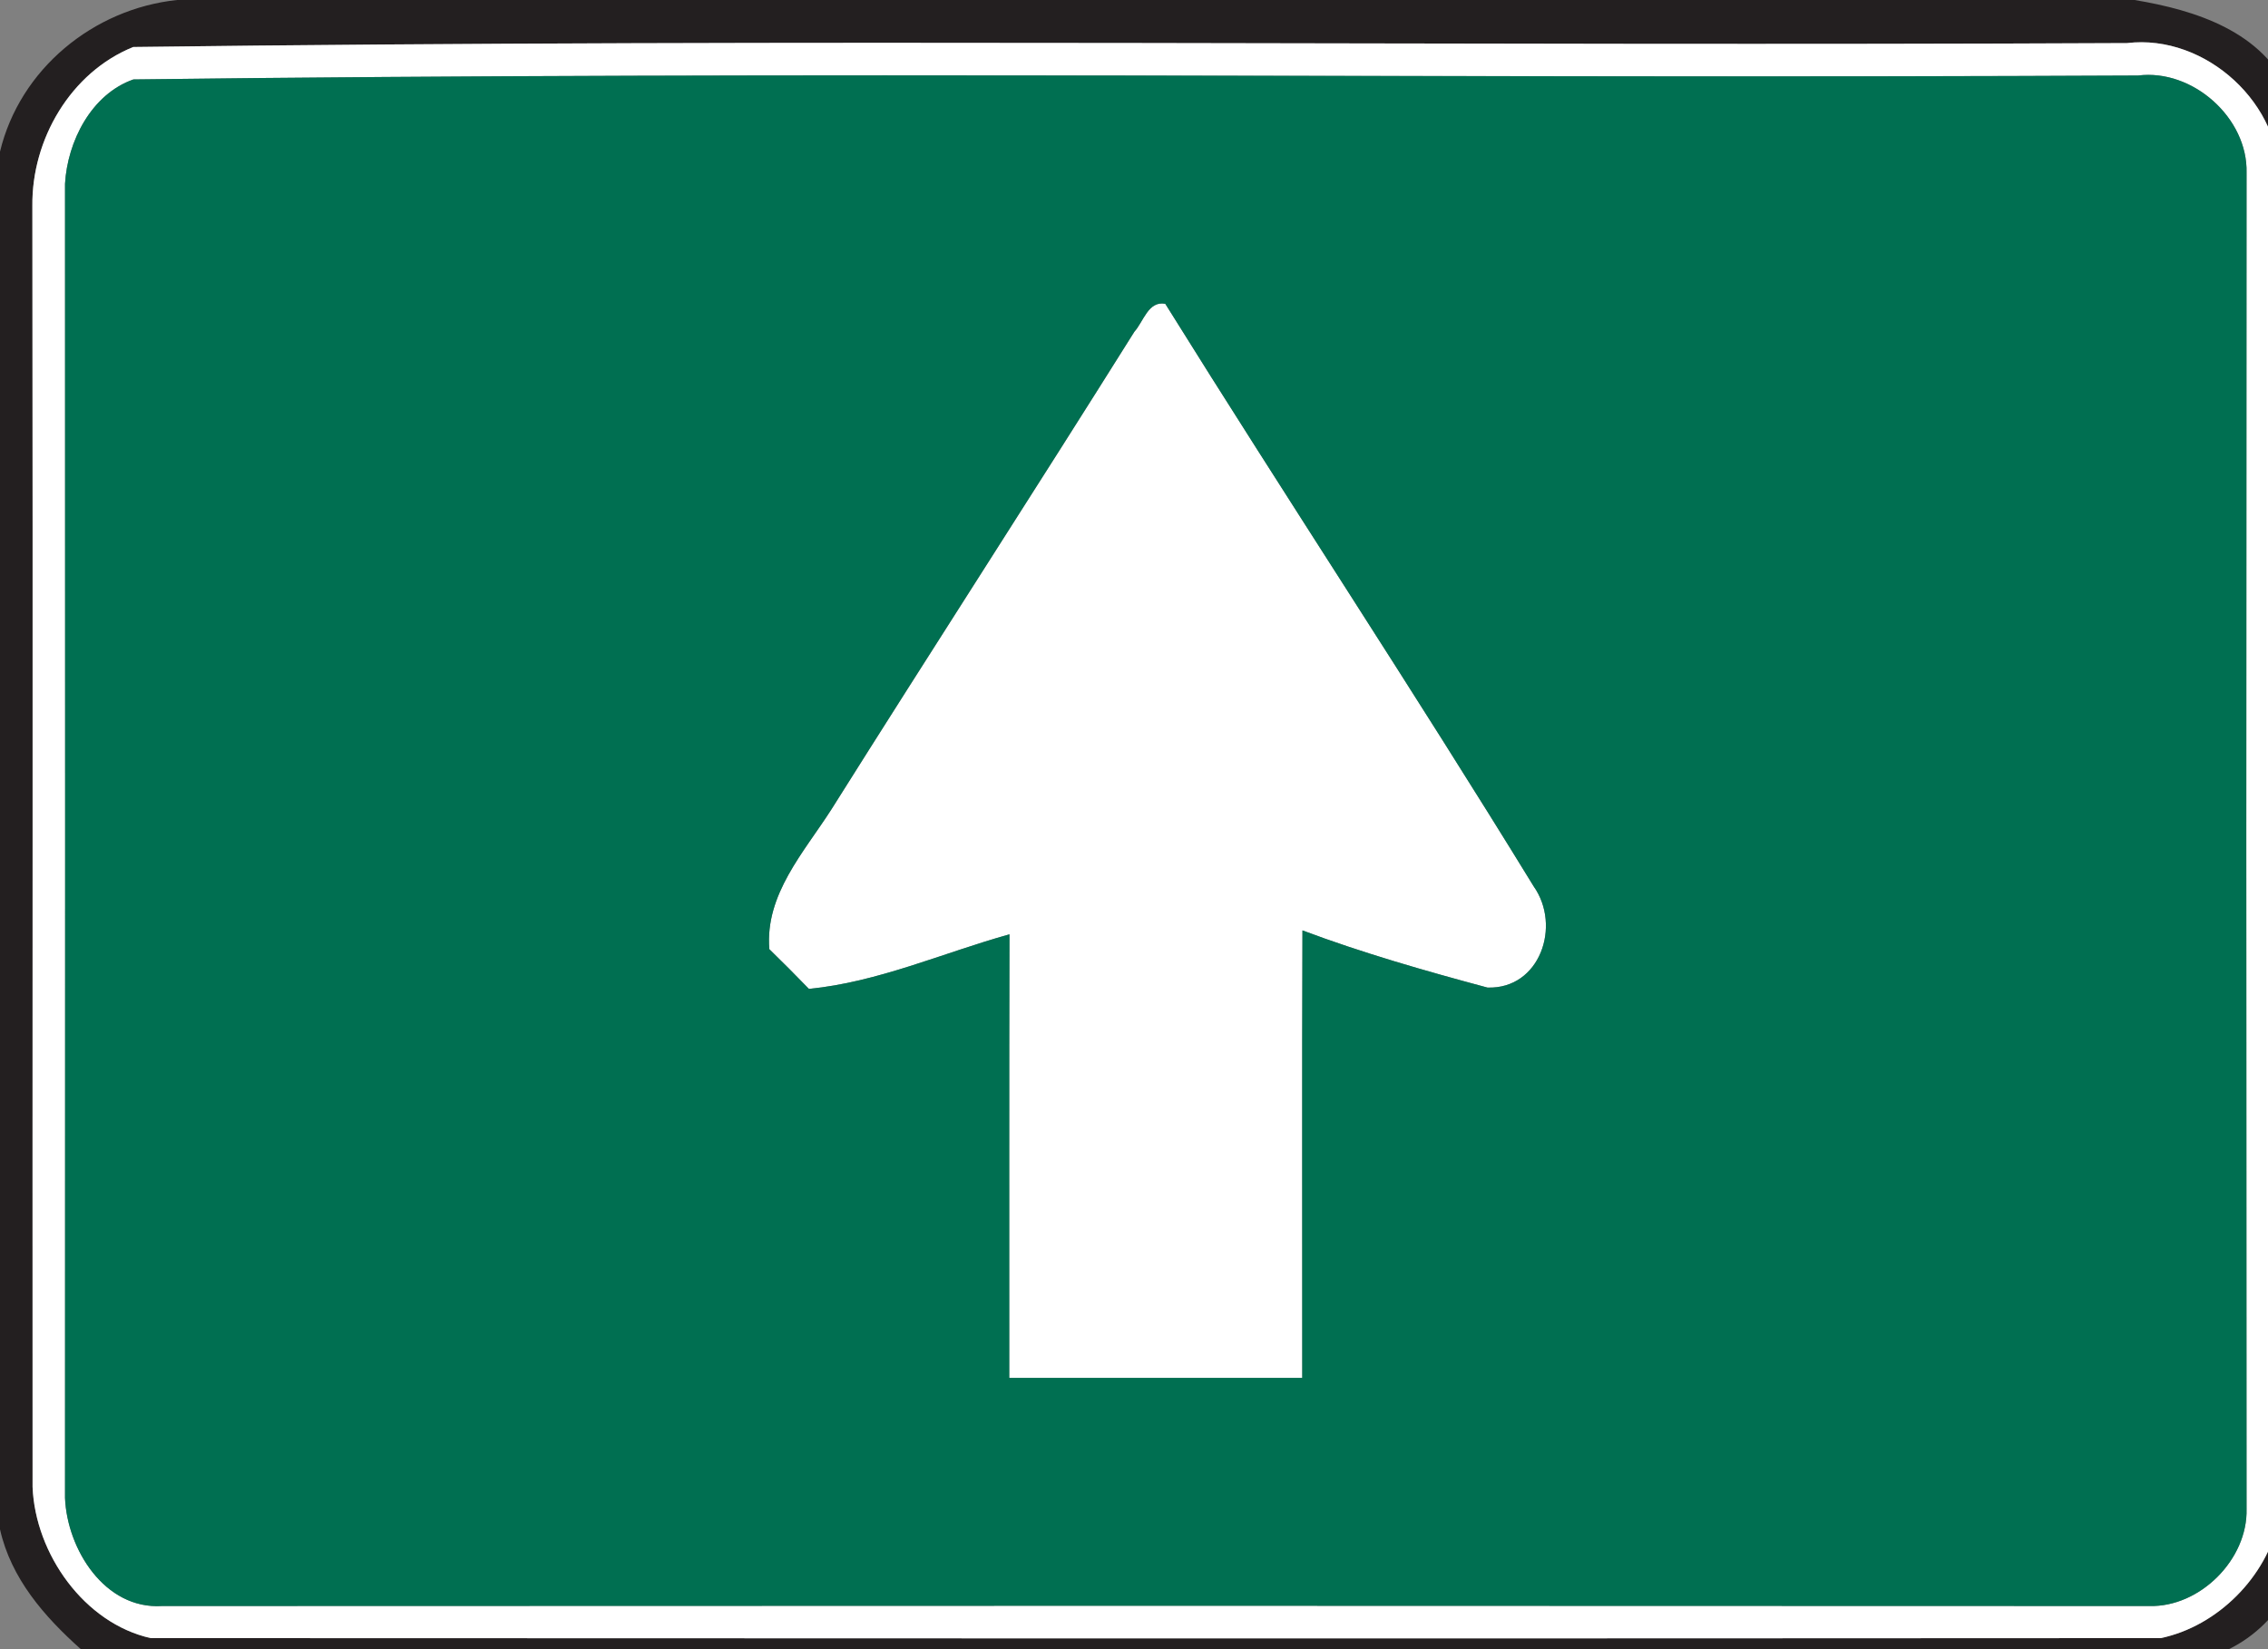 <!-- Generated by IcoMoon.io -->
<svg version="1.1" xmlns="http://www.w3.org/2000/svg" width="33" height="24" viewBox="0 0 33 24">
<rect x="0" y="0" width="33" height="24" fill="#808080" stroke="none"/>
<title>information--go-straight--g1</title>
<path fill="#231f20" d="M2.575 0h28.483c0.886 0.147 1.874 0.458 2.258 1.359v21.767c-0.194 0.379-0.501 0.684-0.883 0.873h-31.258c-0.531-0.474-1.015-1.028-1.175-1.743v-20.049c0.289-1.202 1.358-2.078 2.575-2.207M1.939 0.684c-0.913 0.368-1.479 1.347-1.468 2.312 0.008 6.215 0 12.429 0.003 18.644 0.039 0.974 0.753 1.983 1.718 2.199 9.75 0.005 19.5 0.006 29.248 0 0.824-0.172 1.543-0.892 1.715-1.715 0.011-6.48-0.005-12.963 0.008-19.443 0.062-1.157-1.067-2.192-2.214-2.054-9.669 0.046-19.352-0.068-29.010 0.057z"></path>
<path fill="#fff" d="M1.939 0.684c9.658-0.125 19.341-0.011 29.010-0.057 1.146-0.137 2.275 0.897 2.214 2.054-0.013 6.48 0.003 12.963-0.008 19.443-0.172 0.823-0.891 1.543-1.715 1.715-9.748 0.006-19.498 0.005-29.248 0-0.965-0.216-1.678-1.225-1.718-2.199-0.003-6.215 0.005-12.429-0.003-18.644-0.011-0.965 0.556-1.944 1.468-2.312M1.941 1.156c-0.613 0.215-0.96 0.903-0.995 1.519 0.002 6.374 0.002 12.75 0 19.124 0.030 0.744 0.576 1.626 1.413 1.573 9.638-0.005 19.276-0.005 28.914 0 0.736 0.021 1.435-0.679 1.415-1.415-0.005-6.48-0.005-12.96 0-19.442 0.021-0.799-0.785-1.516-1.579-1.416-9.72 0.047-19.456-0.065-29.168 0.057z"></path>
<path fill="#fff" d="M16.505 4.828c0.133-0.147 0.202-0.453 0.45-0.407 1.767 2.837 3.613 5.629 5.361 8.479 0.404 0.572 0.093 1.497-0.673 1.472-0.906-0.243-1.813-0.502-2.692-0.832-0.008 2.171-0.002 4.342-0.003 6.513-1.421 0-2.842 0-4.263 0 0.002-2.152-0.003-4.304 0.003-6.456-0.969 0.27-1.911 0.696-2.918 0.794-0.189-0.196-0.382-0.388-0.576-0.578-0.065-0.796 0.504-1.41 0.903-2.034 1.461-2.323 2.951-4.626 4.408-6.951z"></path>
<path fill="#006f51" d="M1.941 1.156c9.712-0.122 19.448-0.009 29.168-0.057 0.794-0.099 1.599 0.617 1.579 1.416-0.005 6.482-0.005 12.962 0 19.442 0.021 0.736-0.679 1.435-1.415 1.415-9.638-0.005-19.276-0.005-28.914 0-0.837 0.054-1.383-0.829-1.413-1.573 0.002-6.374 0.002-12.75 0-19.124 0.035-0.616 0.382-1.304 0.995-1.519M16.505 4.828c-1.457 2.324-2.948 4.628-4.408 6.951-0.399 0.624-0.968 1.238-0.903 2.034 0.194 0.189 0.387 0.382 0.576 0.578 1.007-0.098 1.948-0.524 2.918-0.794-0.006 2.152-0.002 4.304-0.003 6.456 1.421 0 2.842 0 4.263 0 0.002-2.171-0.005-4.342 0.003-6.513 0.879 0.33 1.786 0.589 2.692 0.832 0.766 0.025 1.077-0.9 0.673-1.472-1.748-2.85-3.594-5.642-5.361-8.479-0.248-0.046-0.317 0.261-0.45 0.407z"></path>
</svg>
